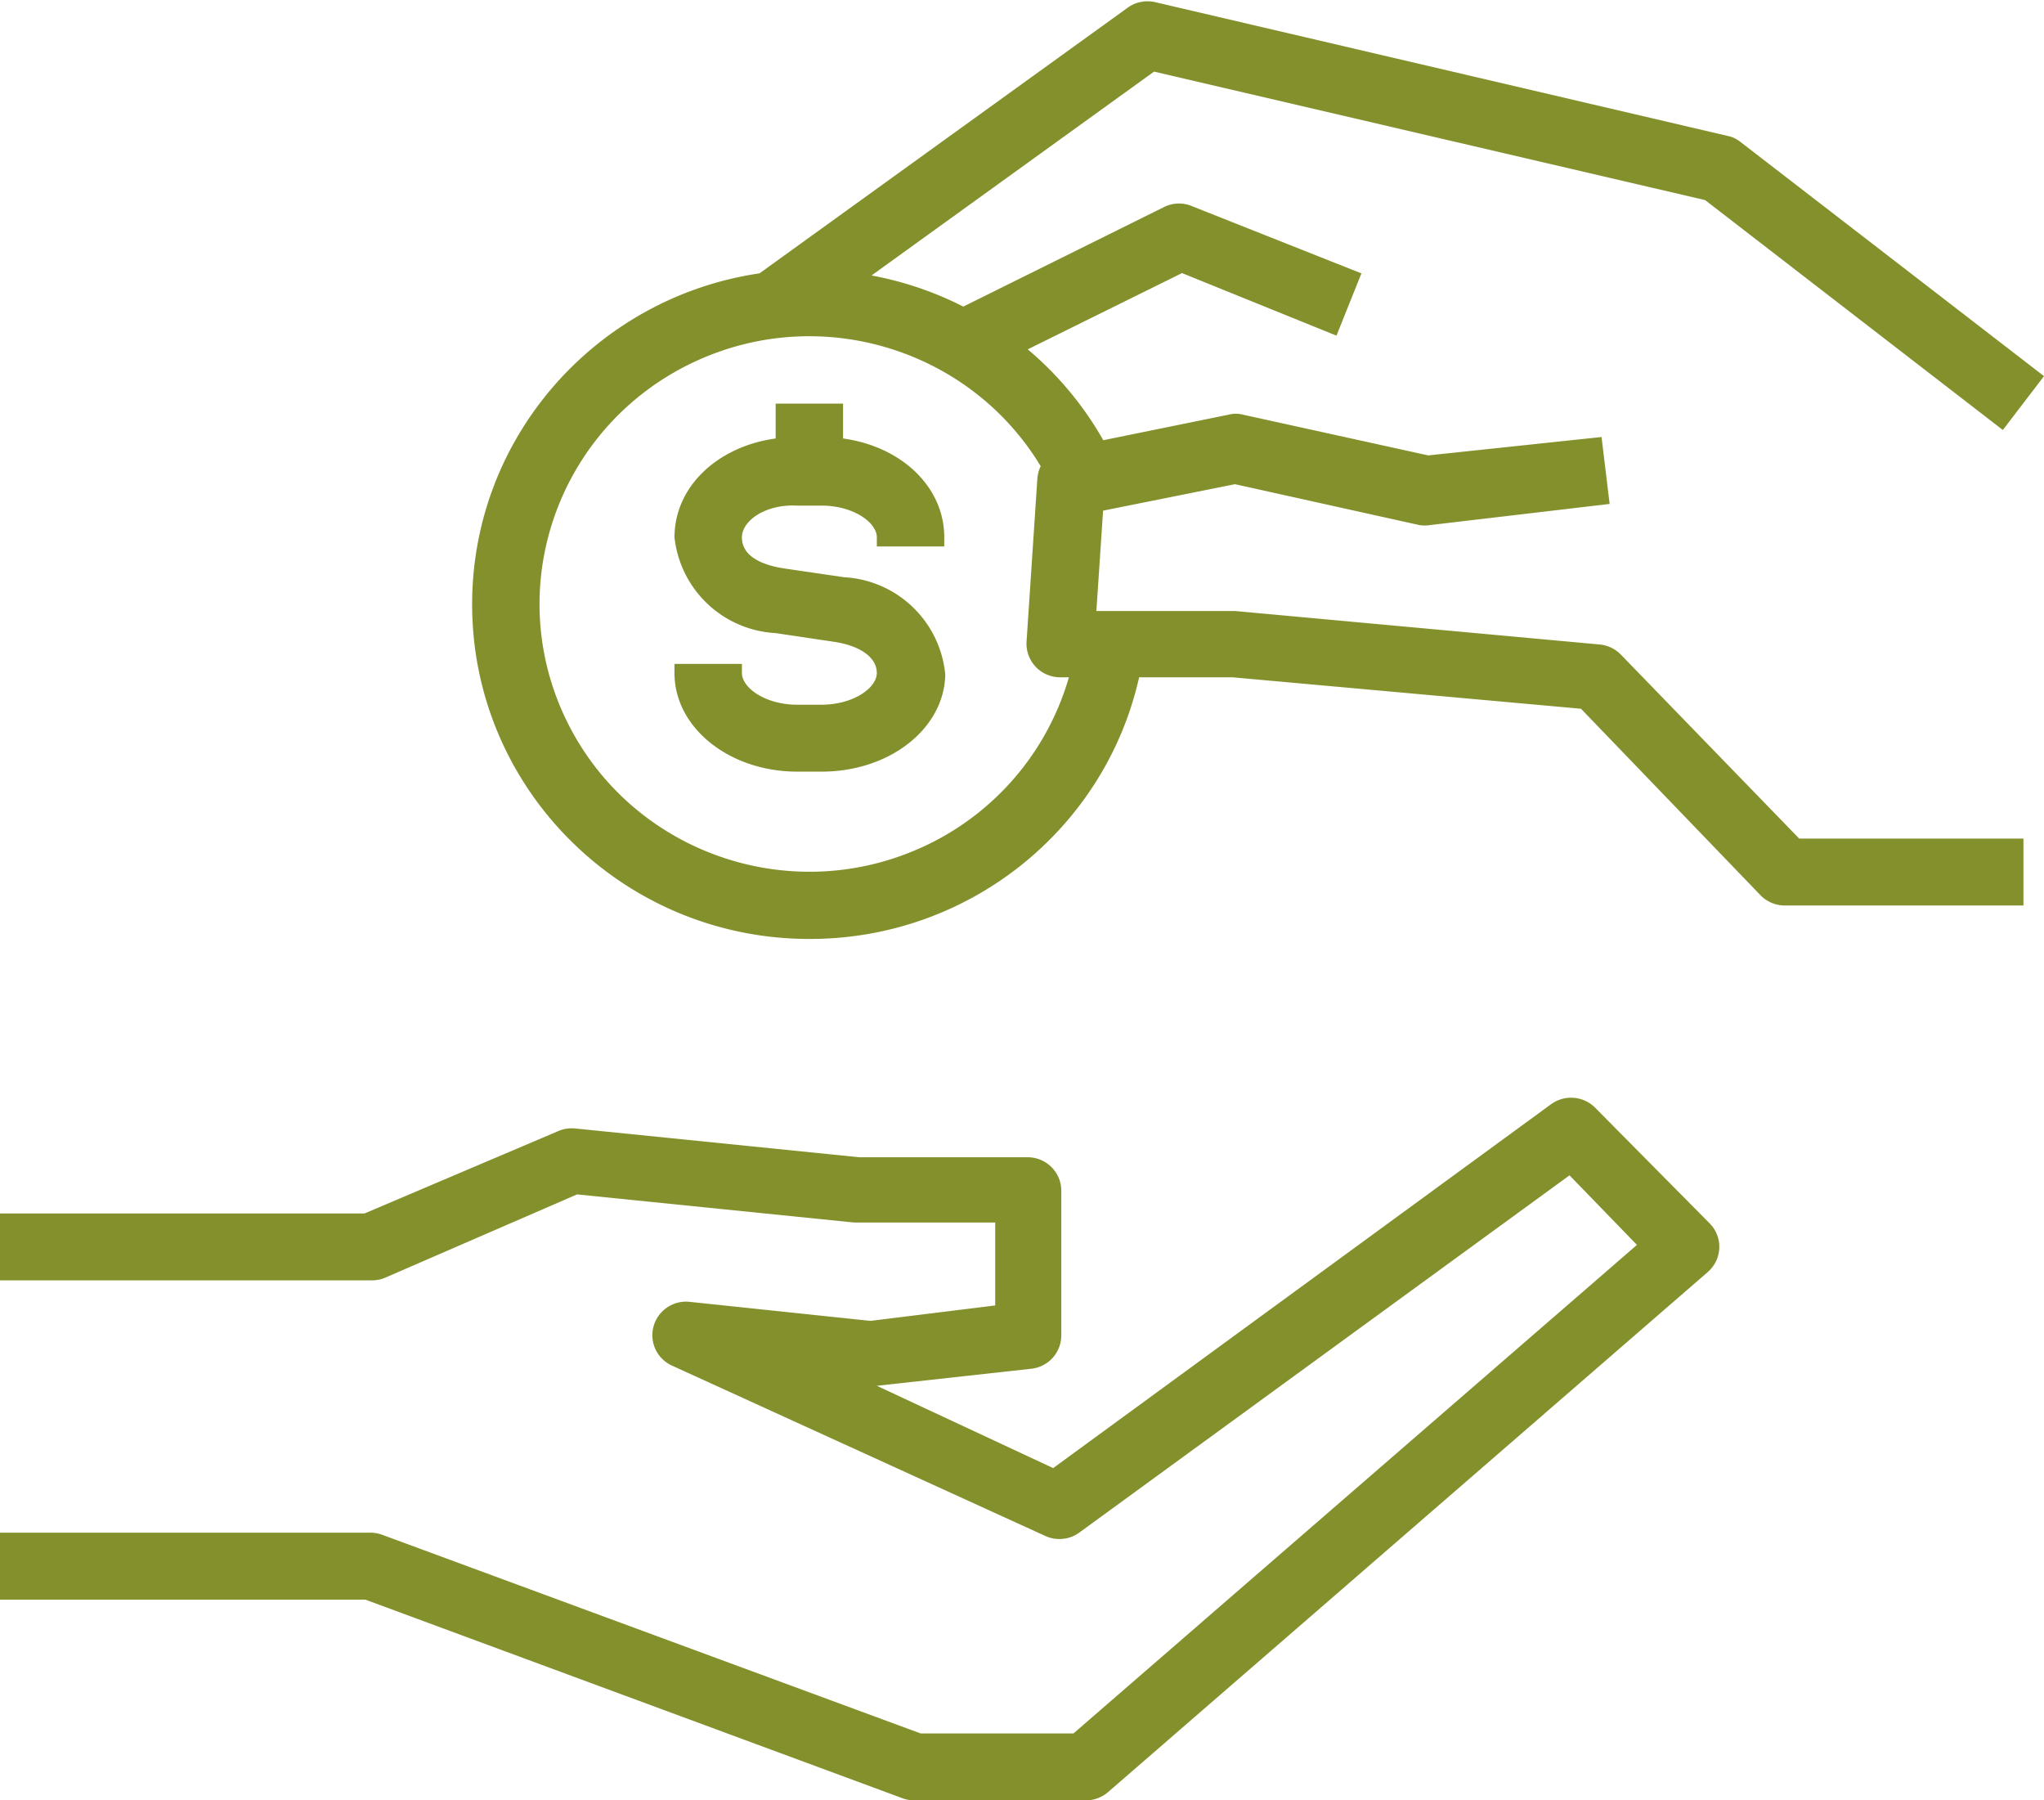 <svg xmlns="http://www.w3.org/2000/svg" width="67" height="59" viewBox="0 0 67 59"><g><g><path fill="#84902c" d="M56.033 41.635a1.464 1.464 0 0 1-.054.05l-19.655 17.04a1.113 1.113 0 0 1-.73.274H29.98c-.132.001-.263-.021-.387-.066l-17.62-6.513H0v-2.193h12.16c.132.002.263.028.387.076l17.631 6.503h5.008l18.471-16.01-2.21-2.28-16.073 11.71c-.322.232-.744.273-1.106.11L22.01 44.744c-.483-.23-.73-.771-.586-1.283a1.105 1.105 0 0 1 1.172-.8l5.936.625 4.09-.506v-2.718H27.99l-9.075-.921-6.29 2.73c-.14.059-.29.088-.442.087H0v-2.193h11.95l6.345-2.697c.173-.076.364-.106.553-.088l9.307.943h5.527c.61 0 1.106.491 1.106 1.097v4.737a1.1 1.1 0 0 1-.973 1.096l-5.074.56 5.781 2.697L50.85 36.18a1.114 1.114 0 0 1 1.437.12l3.747 3.784a1.09 1.09 0 0 1-.001 1.55zM66.326 27.48v2.193h-7.827c-.3 0-.588-.124-.796-.34l-5.88-6.107-11.43-1.031h-3.054c-1.117 4.975-5.585 8.584-10.809 8.575-6.105 0-11.054-4.91-11.054-10.966 0-5.506 4.09-10.063 9.42-10.846L36.933.275c.257-.199.588-.275.907-.21L56.63 4.454c.154.03.298.099.42.197L67 12.326l-1.349 1.765-9.76-7.534-18.063-4.21-9.26 6.68c1.056.196 2.068.542 3.008 1.02l6.616-3.28c.289-.13.619-.13.907 0l5.527 2.192-.818 2.04-5.063-2.05-5.057 2.499a10.969 10.969 0 0 1 2.476 2.978l4.118-.839a.916.916 0 0 1 .453 0l6.08 1.337 5.682-.603.265 2.193-5.87.691a1.125 1.125 0 0 1-.376 0l-6.035-1.338-4.323.867-.22 3.29h4.554L52.43 21.12c.27.023.522.145.708.34l5.837 6.02zm-31.571-5.285a1.101 1.101 0 0 1-1.106-1.162l.354-5.34c.01-.148.048-.289.11-.415-2.287-3.79-7.134-5.343-11.274-3.456-4.438 2.023-6.383 7.231-4.344 11.633 2.04 4.403 7.29 6.332 11.728 4.31a8.794 8.794 0 0 0 4.814-5.57zm-3.77-.088c-.033 1.754-1.802 3.18-4.057 3.18h-.796c-2.21 0-4.024-1.426-4.024-3.235v-.296h2.211v.296c0 .493.774 1.042 1.813 1.042h.796c1.04 0 1.813-.549 1.813-1.042s-.52-.888-1.404-1.02l-1.912-.285a3.525 3.525 0 0 1-3.316-3.136c0-1.664 1.41-2.979 3.316-3.242v-1.143h2.21v1.143c1.907.263 3.317 1.578 3.317 3.242v.296h-2.21v-.296c0-.493-.775-1.042-1.814-1.042h-.796c-1.039-.055-1.813.494-1.813 1.042 0 .549.52.888 1.404 1.02l1.946.285a3.524 3.524 0 0 1 3.316 3.19z"/></g></g></svg>